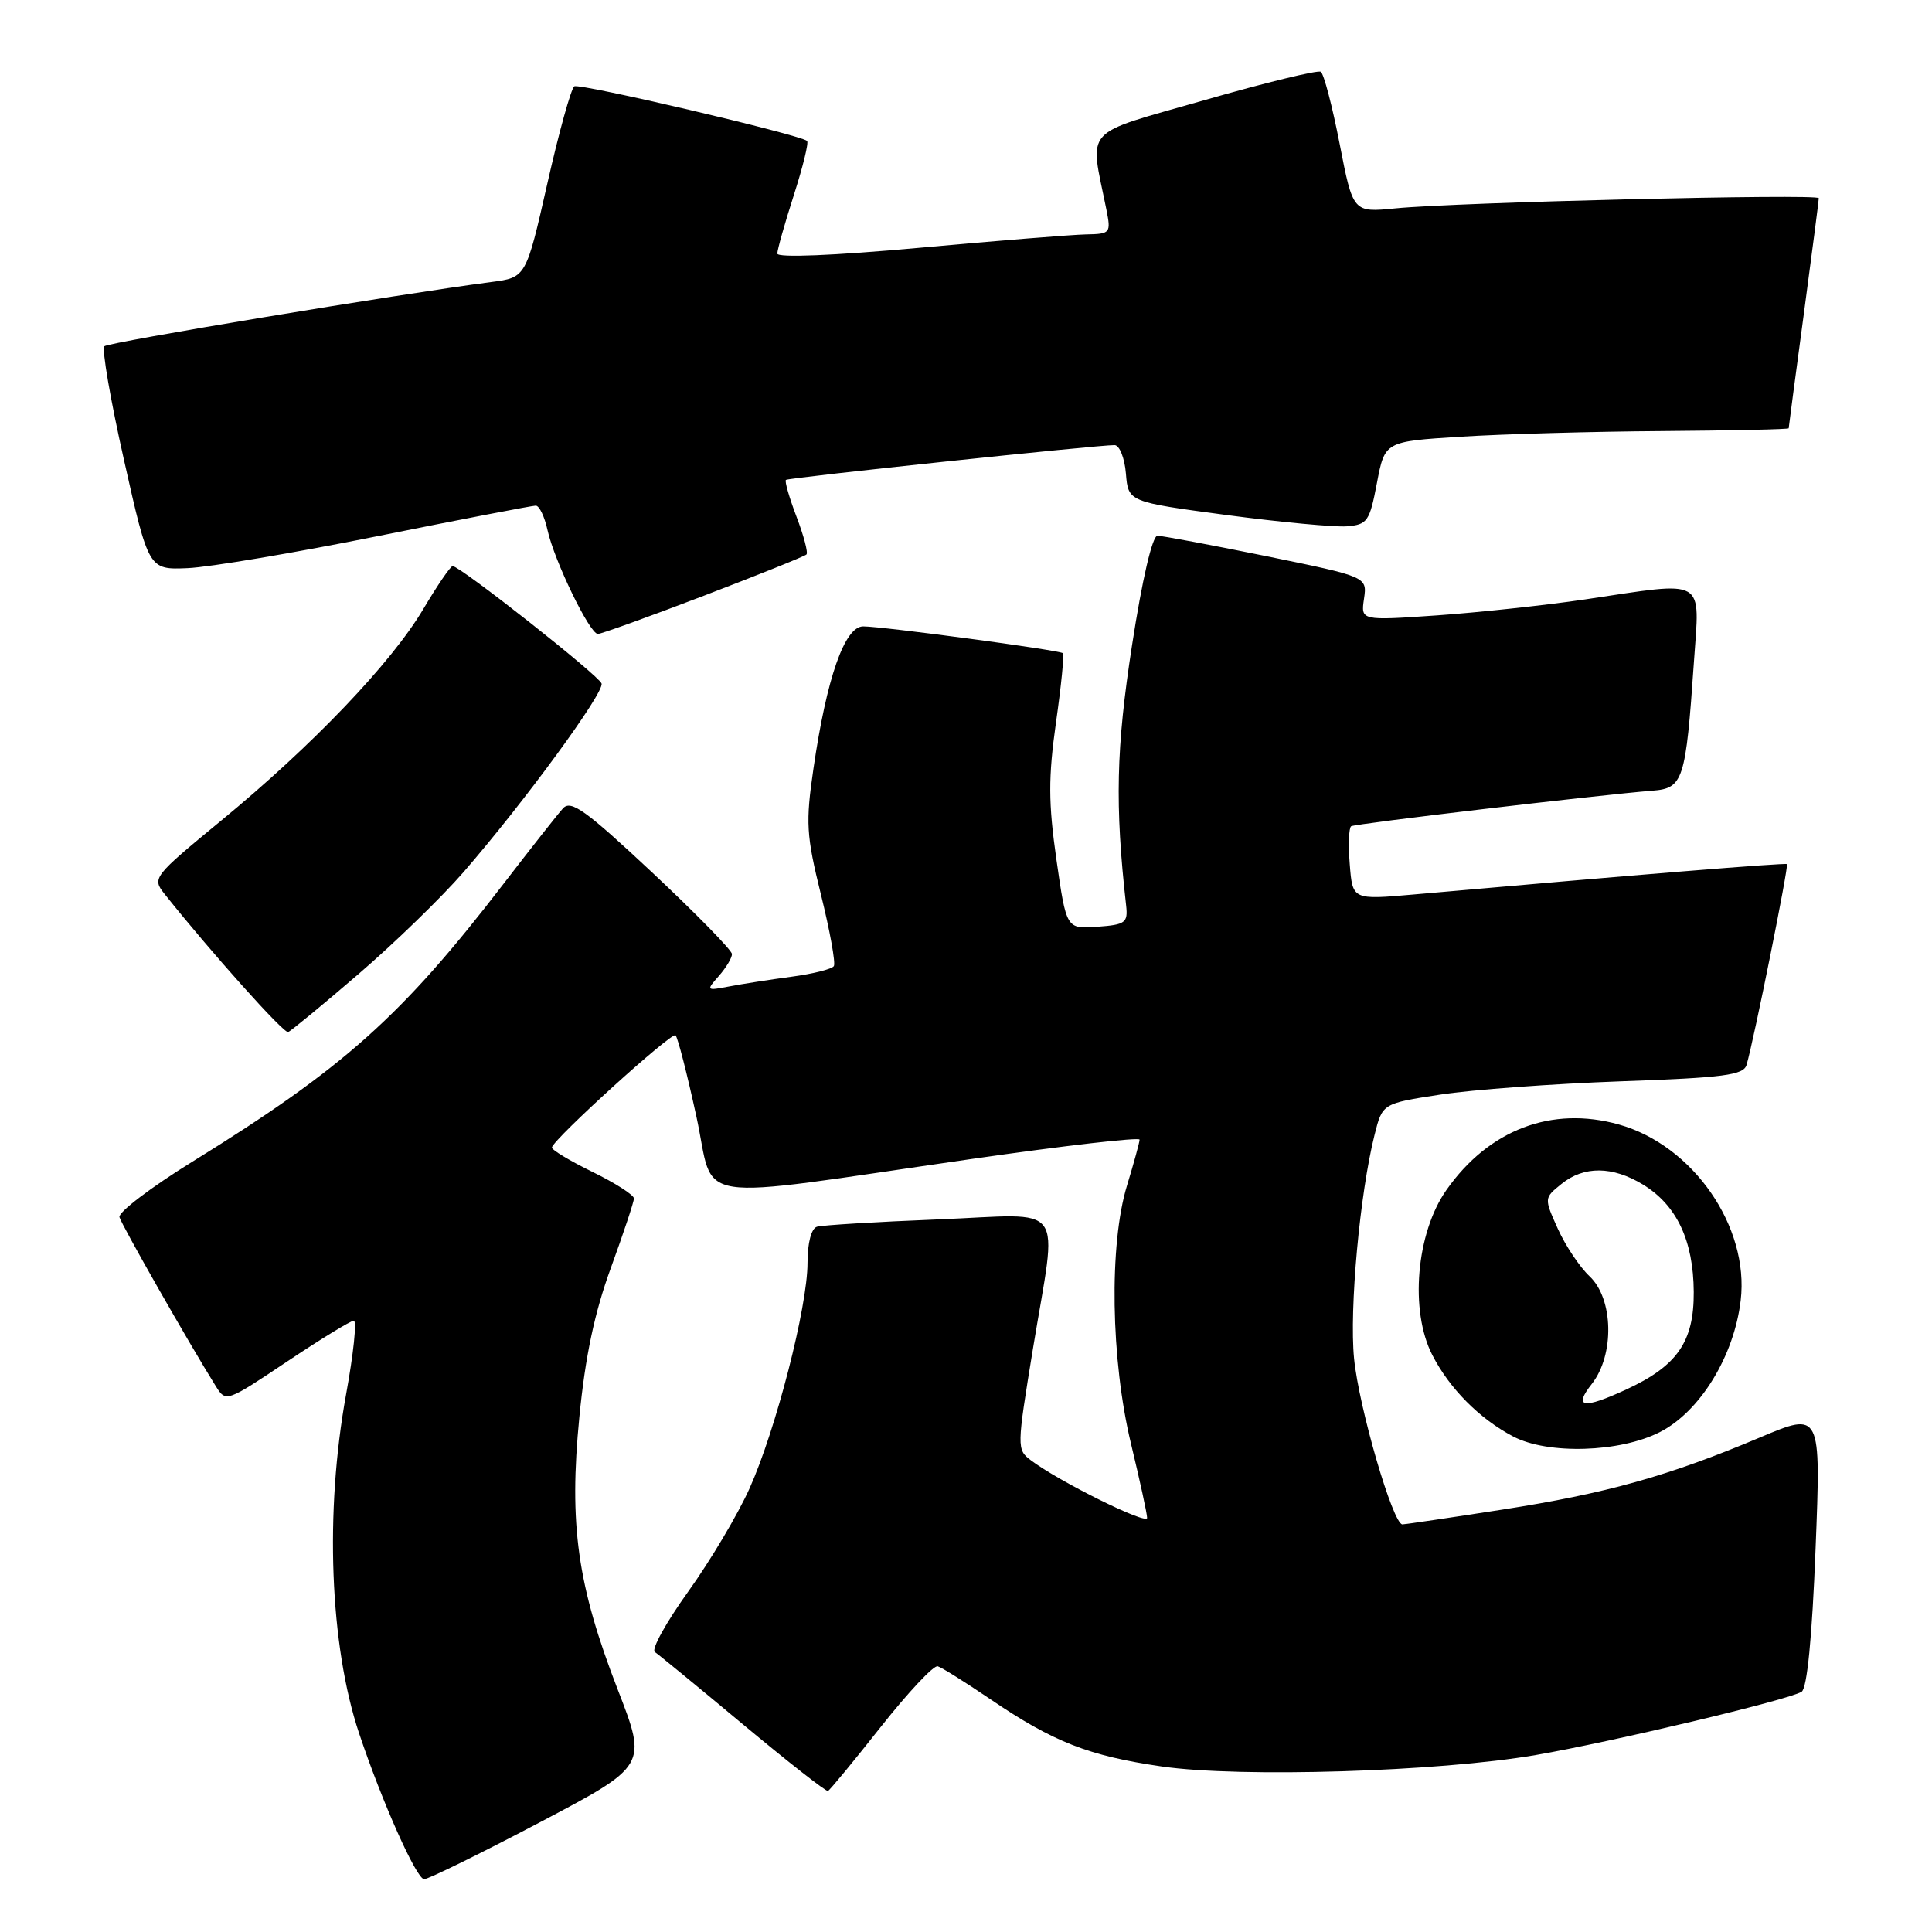 <?xml version="1.0" encoding="UTF-8" standalone="no"?>
<!DOCTYPE svg PUBLIC "-//W3C//DTD SVG 1.1//EN" "http://www.w3.org/Graphics/SVG/1.1/DTD/svg11.dtd" >
<svg xmlns="http://www.w3.org/2000/svg" xmlns:xlink="http://www.w3.org/1999/xlink" version="1.1" viewBox="0 0 256 256">
 <g >
 <path fill="currentColor"
d=" M 71.49 241.49 C 85.77 233.97 85.77 233.97 81.85 223.87 C 76.50 210.06 75.37 202.02 76.77 187.74 C 77.55 179.73 78.78 173.93 80.94 168.01 C 82.62 163.39 84.00 159.25 84.00 158.80 C 84.00 158.35 81.53 156.76 78.50 155.28 C 75.47 153.80 73.06 152.34 73.13 152.04 C 73.41 150.85 89.02 136.69 89.51 137.18 C 89.81 137.47 91.05 142.31 92.27 147.92 C 94.85 159.74 90.51 159.07 128.75 153.57 C 140.99 151.81 151.00 150.66 151.00 151.01 C 151.00 151.35 150.25 154.08 149.34 157.07 C 146.94 164.90 147.18 180.18 149.87 191.33 C 151.04 196.18 152.00 200.60 152.00 201.13 C 152.00 202.10 140.29 196.29 136.59 193.49 C 134.72 192.08 134.73 191.81 136.86 178.78 C 140.13 158.85 141.62 160.89 124.25 161.58 C 116.14 161.90 108.94 162.34 108.25 162.55 C 107.50 162.78 107.00 164.69 107.00 167.34 C 107.00 173.16 102.82 189.41 99.32 197.22 C 97.78 200.65 94.13 206.80 91.20 210.88 C 88.27 214.96 86.27 218.57 86.77 218.90 C 87.26 219.23 92.53 223.55 98.46 228.50 C 104.40 233.45 109.46 237.42 109.71 237.31 C 109.96 237.21 113.11 233.38 116.72 228.81 C 120.34 224.24 123.72 220.63 124.25 220.79 C 124.78 220.94 127.90 222.90 131.19 225.13 C 139.58 230.83 144.25 232.66 153.96 234.07 C 164.35 235.57 190.62 234.77 203.50 232.55 C 213.55 230.82 236.98 225.25 238.72 224.17 C 239.45 223.72 240.11 216.98 240.57 205.27 C 241.29 187.06 241.29 187.06 233.21 190.47 C 221.07 195.59 212.81 197.90 199.00 200.04 C 192.12 201.11 186.20 201.98 185.83 201.99 C 184.58 202.01 180.06 186.51 179.42 180.00 C 178.78 173.48 180.19 158.11 182.14 150.36 C 183.18 146.22 183.18 146.22 190.84 145.04 C 195.05 144.39 205.80 143.60 214.73 143.28 C 228.43 142.80 231.03 142.46 231.43 141.10 C 232.41 137.75 237.04 114.71 236.78 114.50 C 236.54 114.31 216.71 115.92 187.36 118.52 C 179.22 119.24 179.22 119.24 178.85 114.53 C 178.64 111.94 178.73 109.67 179.04 109.48 C 179.58 109.14 211.98 105.32 218.96 104.77 C 223.04 104.45 223.37 103.43 224.45 87.75 C 225.23 76.38 226.30 77.00 210.00 79.43 C 204.78 80.20 195.96 81.15 190.41 81.54 C 180.31 82.24 180.31 82.24 180.74 79.33 C 181.16 76.43 181.16 76.43 167.83 73.70 C 160.50 72.21 153.99 70.99 153.37 70.99 C 152.69 71.00 151.35 76.75 150.00 85.50 C 147.89 99.12 147.72 106.67 149.22 120.00 C 149.47 122.27 149.12 122.53 145.40 122.80 C 141.30 123.10 141.30 123.10 139.98 113.89 C 138.91 106.38 138.90 103.03 139.92 95.76 C 140.62 90.86 141.03 86.72 140.84 86.55 C 140.39 86.14 116.94 83.00 114.38 83.00 C 111.92 83.00 109.54 89.81 107.79 101.82 C 106.74 109.01 106.83 110.65 108.78 118.54 C 109.97 123.35 110.74 127.61 110.49 128.01 C 110.25 128.41 107.72 129.04 104.88 129.42 C 102.04 129.80 98.32 130.38 96.61 130.71 C 93.58 131.29 93.54 131.26 95.25 129.32 C 96.21 128.23 96.99 126.93 96.99 126.42 C 96.98 125.91 92.22 121.05 86.42 115.61 C 77.61 107.36 75.65 105.95 74.60 107.11 C 73.91 107.87 70.37 112.37 66.73 117.10 C 53.25 134.64 45.56 141.52 25.49 153.93 C 19.99 157.33 15.65 160.64 15.83 161.28 C 16.12 162.33 25.07 178.04 28.59 183.67 C 29.93 185.82 29.99 185.80 38.03 180.42 C 42.49 177.44 46.47 175.00 46.88 175.00 C 47.30 175.00 46.84 179.39 45.86 184.75 C 43.02 200.34 43.70 218.06 47.58 229.67 C 50.63 238.79 55.19 249.00 56.20 249.00 C 56.76 249.00 63.64 245.62 71.49 241.49 Z  M 219.96 189.75 C 225.28 187.03 229.78 179.68 230.65 172.31 C 231.81 162.54 224.33 151.75 214.50 149.00 C 205.62 146.51 197.28 149.68 191.66 157.68 C 187.65 163.37 186.77 173.69 189.79 179.55 C 192.07 184.00 196.05 188.00 200.50 190.34 C 205.10 192.76 214.66 192.47 219.96 189.75 Z  M 47.51 129.06 C 52.27 124.97 58.53 118.89 61.42 115.56 C 69.44 106.32 80.09 91.77 79.71 90.57 C 79.38 89.52 61.00 75.03 59.98 75.01 C 59.70 75.00 57.93 77.59 56.06 80.75 C 51.83 87.87 41.40 98.79 29.30 108.74 C 20.28 116.17 20.13 116.35 21.80 118.45 C 27.90 126.12 37.60 136.96 38.18 136.75 C 38.55 136.61 42.76 133.15 47.51 129.06 Z  M 93.23 78.95 C 100.49 76.17 106.63 73.71 106.86 73.47 C 107.10 73.24 106.50 70.98 105.54 68.46 C 104.58 65.94 103.95 63.75 104.14 63.59 C 104.51 63.29 145.57 58.95 147.69 58.98 C 148.34 58.99 149.02 60.69 149.19 62.75 C 149.50 66.50 149.50 66.50 162.50 68.24 C 169.65 69.19 176.83 69.86 178.45 69.74 C 181.19 69.52 181.48 69.10 182.45 64.00 C 183.50 58.50 183.50 58.50 193.50 57.87 C 199.00 57.52 211.04 57.18 220.25 57.12 C 229.46 57.05 237.00 56.89 237.01 56.75 C 237.01 56.61 237.91 49.81 239.01 41.64 C 240.10 33.47 241.00 26.55 241.00 26.26 C 241.00 25.65 193.01 26.80 184.89 27.61 C 179.28 28.16 179.28 28.16 177.51 19.06 C 176.54 14.06 175.41 9.76 175.01 9.51 C 174.61 9.26 167.66 10.95 159.56 13.28 C 143.19 17.98 144.37 16.66 146.60 27.75 C 147.23 30.90 147.14 31.00 143.88 31.06 C 142.02 31.10 132.06 31.90 121.75 32.84 C 110.39 33.87 103.00 34.17 103.00 33.60 C 103.00 33.07 103.99 29.58 105.19 25.84 C 106.39 22.10 107.18 18.88 106.94 18.67 C 105.95 17.83 76.82 11.00 76.10 11.44 C 75.68 11.70 74.06 17.51 72.52 24.34 C 69.70 36.77 69.70 36.77 65.10 37.37 C 52.60 39.00 14.42 45.34 13.83 45.88 C 13.47 46.22 14.64 53.02 16.44 61.00 C 19.70 75.50 19.70 75.50 24.87 75.28 C 27.72 75.16 39.07 73.25 50.09 71.03 C 61.12 68.81 70.53 67.00 70.99 67.00 C 71.46 67.00 72.16 68.46 72.55 70.25 C 73.45 74.32 78.14 84.00 79.22 84.00 C 79.66 84.00 85.96 81.73 93.23 78.95 Z  M 210.93 183.37 C 213.95 179.52 213.80 172.10 210.63 169.12 C 209.32 167.89 207.43 165.06 206.42 162.82 C 204.59 158.75 204.59 158.75 206.90 156.88 C 209.88 154.47 213.66 154.50 217.70 156.96 C 222.17 159.68 224.39 164.38 224.43 171.19 C 224.47 177.78 222.25 180.99 215.50 184.11 C 209.76 186.76 208.43 186.54 210.93 183.37 Z "/>
</g>
</svg>